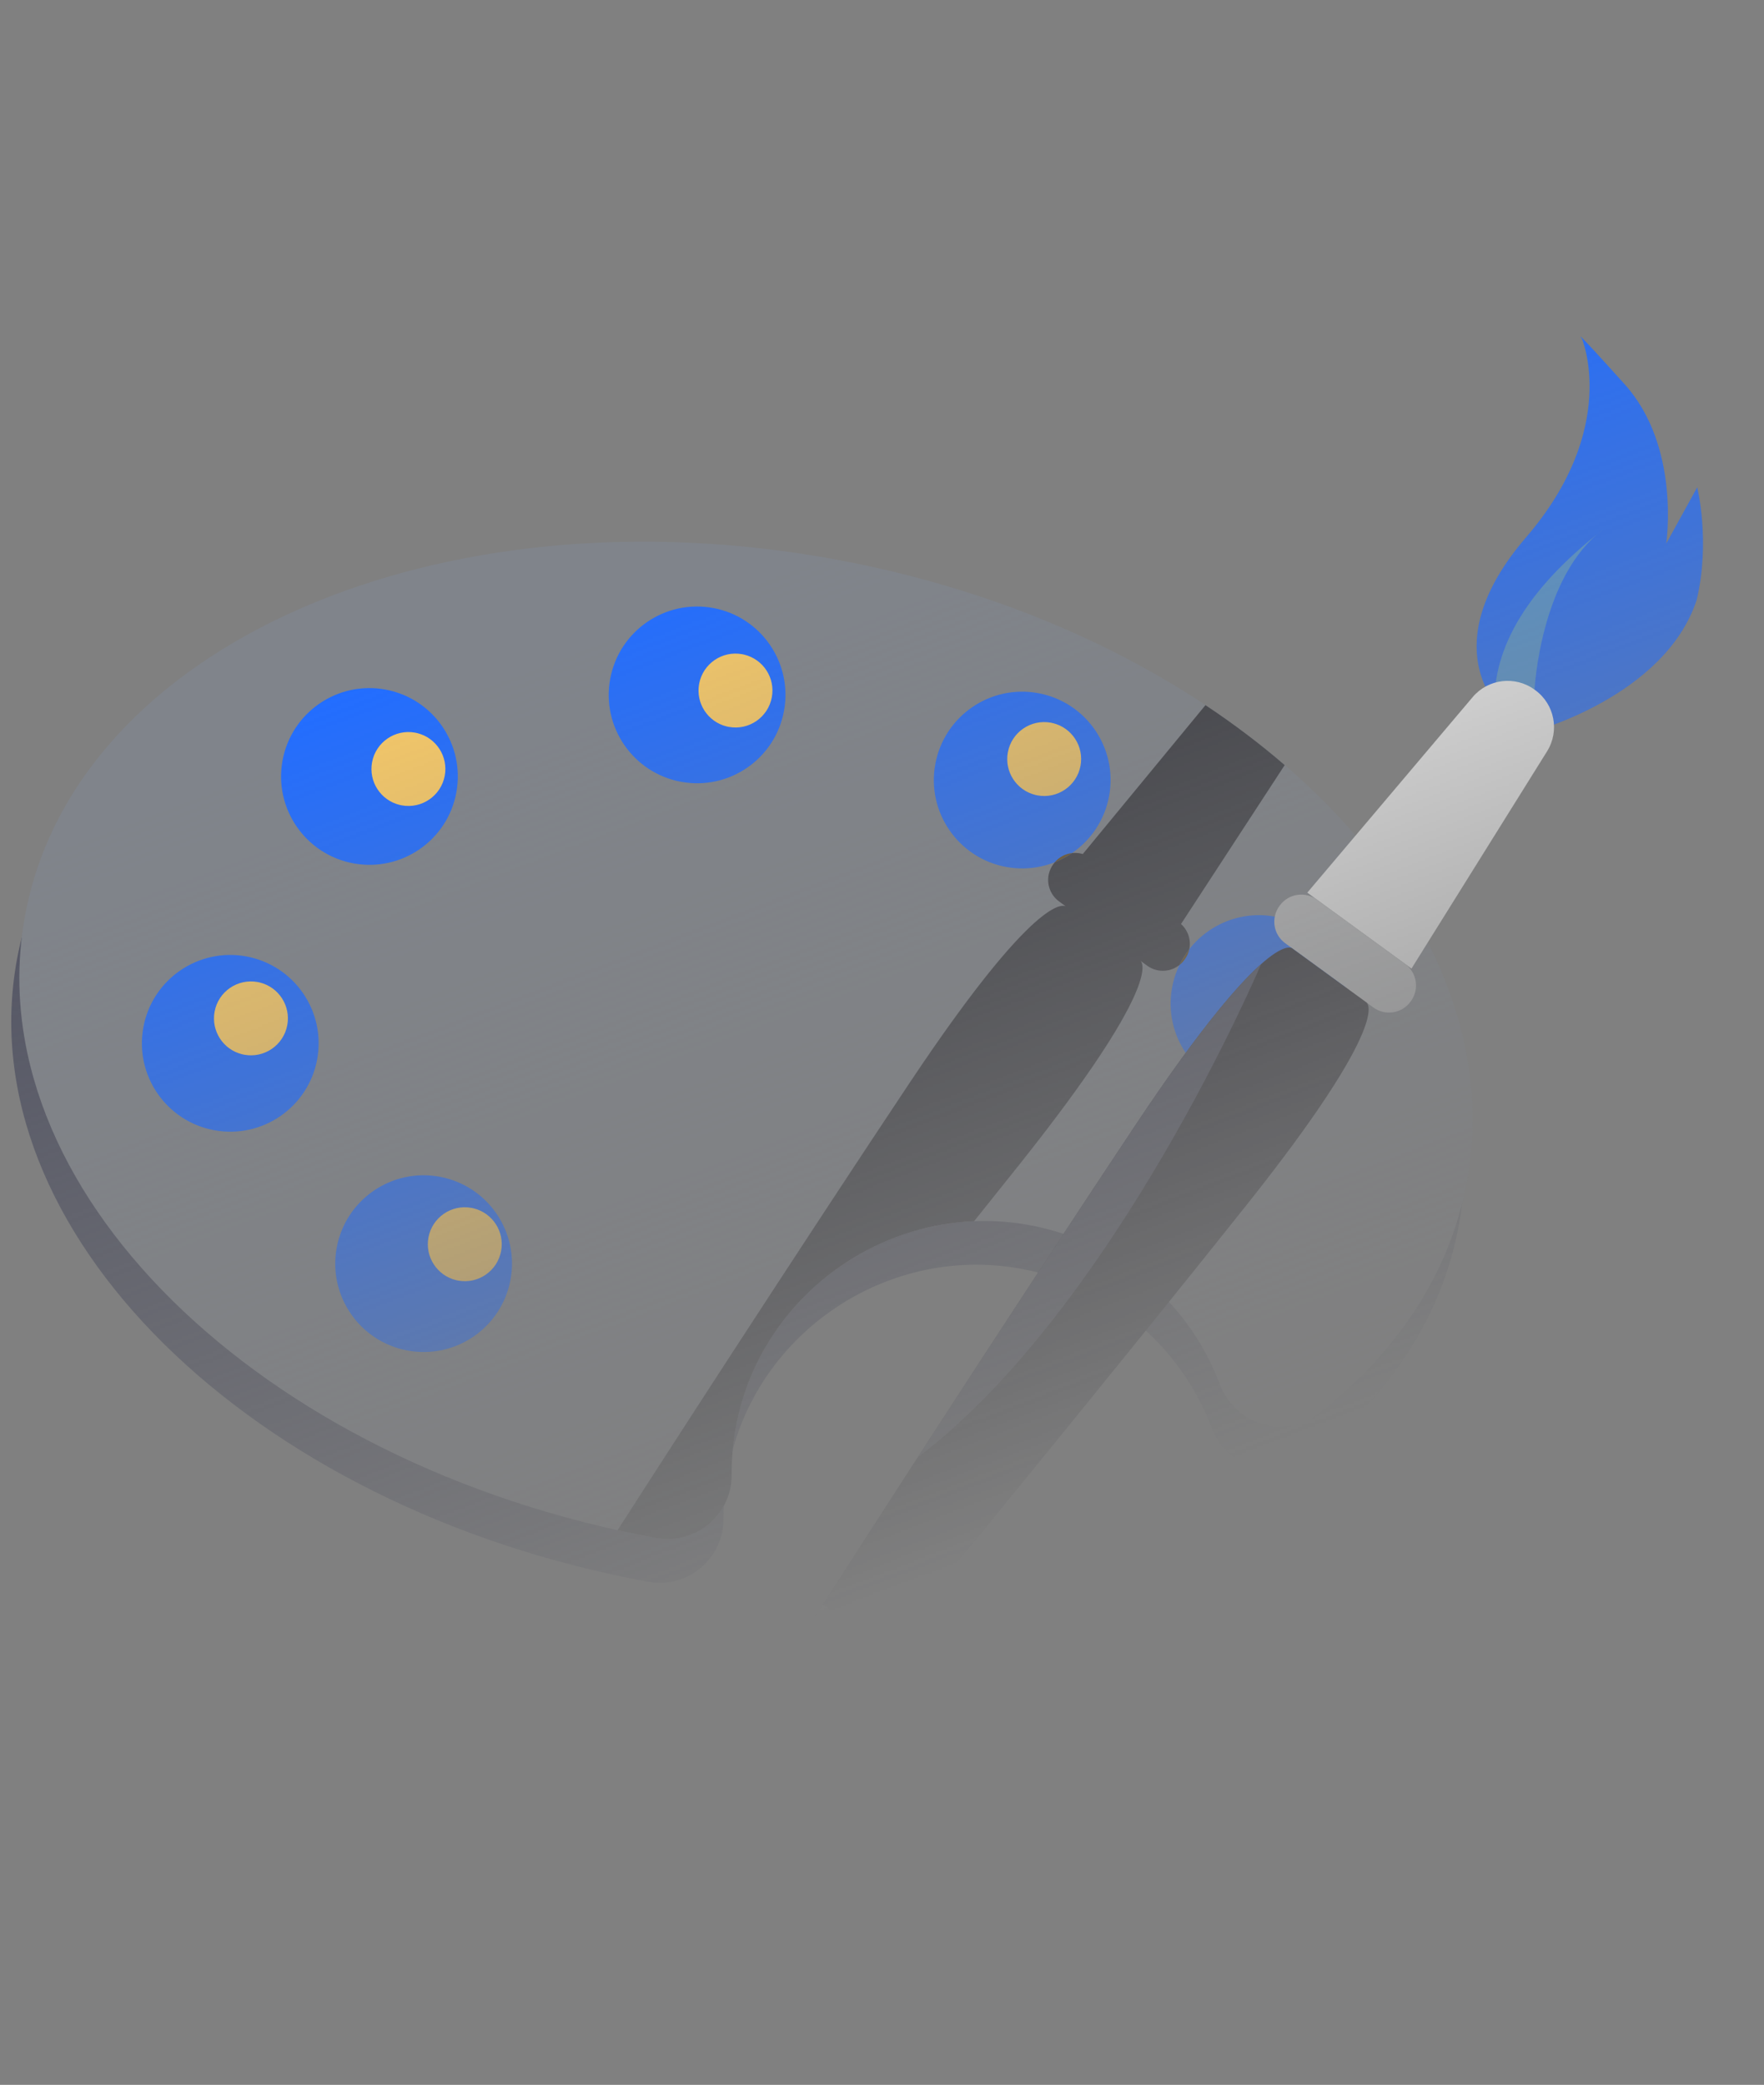 <svg width="819" height="968" viewBox="0 0 819 968" fill="none" xmlns="http://www.w3.org/2000/svg" xmlns:xlink="http://www.w3.org/1999/xlink">
	<rect x="0" y="0" width="819" height="968" fill="#808080" stroke="none"/>
	<desc>
			Created with Pixso.
	</desc>
	<defs>
		<linearGradient id="paint_linear_105_1072_0" x1="344.064" y1="252" x2="515.041" y2="700" gradientUnits="userSpaceOnUse">
			<stop stop-color="#D9D9D9"/>
			<stop offset="1" stop-color="#D9D9D9" stop-opacity="0"/>
		</linearGradient>
	</defs>
	<mask id="mask105_1072" mask-type="alpha" maskUnits="userSpaceOnUse" x="0" y="0" width="819" height="968">
		<rect id="Rectangle 76" width="819" height="968" fill="url(#paint_linear_105_1072_0)" fill-opacity="1"/>
	</mask>
	<g mask="url(#mask105_1072)">
		<path id="Vector" d="M384.549 280.114C199.703 245.959 31.066 319.954 7.888 445.386C-15.291 570.812 115.765 700.187 300.609 734.347L301.024 734.419C319.219 737.764 336.048 723.568 335.941 705.067C335.887 696.067 336.876 686.9 339.004 677.709C352.701 618.578 410.823 579.281 470.812 588.542C514.346 595.265 548.275 624.936 562.641 663.083C569.734 681.909 593 688.893 608.803 676.446C644.928 648.001 669.434 611.494 677.269 569.082C700.451 443.65 569.392 314.275 384.549 280.114Z" fill="#505262" fill-opacity="1" fill-rule="nonzero"/>
		<path id="Vector" d="M388.299 259.822C203.453 225.66 34.816 299.655 11.638 425.087C-11.539 550.513 119.517 679.888 304.362 714.042L304.773 714.12C322.97 717.466 339.799 703.269 339.69 684.768C339.637 675.768 340.626 666.601 342.756 657.41C356.453 598.28 414.575 558.982 474.561 568.242C518.094 574.966 552.024 604.636 566.395 642.785C573.483 661.61 596.749 668.594 612.558 656.148C648.677 627.702 673.182 591.194 681.023 548.783C704.2 423.351 573.146 293.977 388.299 259.822Z" fill="#80848B" fill-opacity="1" fill-rule="nonzero"/>
		<path id="Vector" d="M237.026 594.16C232.907 616.446 211.506 631.167 189.224 627.052C166.94 622.936 152.216 601.533 156.335 579.253C160.453 556.966 181.853 542.245 204.135 546.36C226.418 550.477 241.143 571.879 237.026 594.16ZM147.253 491.866C143.136 514.147 121.735 528.875 99.451 524.758C77.169 520.643 62.445 499.24 66.562 476.959C70.68 454.673 92.08 439.951 114.364 444.067C136.645 448.183 151.372 469.586 147.253 491.866ZM211.872 367.966C207.756 390.247 186.354 404.975 164.072 400.852C141.791 396.737 127.063 375.339 131.183 353.053C135.3 330.772 156.701 316.045 178.983 320.167C201.265 324.283 215.991 345.68 211.872 367.966ZM363.998 330.097C359.879 352.377 338.478 367.104 316.198 362.983C293.914 358.867 279.189 337.464 283.306 315.184C287.423 292.903 308.826 278.176 331.108 282.292C353.39 286.414 368.115 307.816 363.998 330.097ZM514.944 369.633C510.829 391.914 489.425 406.641 467.144 402.525C444.864 398.404 430.135 377.006 434.253 354.72C438.37 332.439 459.774 317.712 482.054 321.834C504.338 325.95 519.06 347.352 514.944 369.633ZM624.882 473.394C620.767 495.675 599.363 510.402 577.082 506.286C554.795 502.169 540.074 480.768 544.19 458.486C548.307 436.2 569.709 421.479 591.99 425.594C614.277 429.711 628.998 451.113 624.882 473.394Z" fill="#226DFF" fill-opacity="1" fill-rule="nonzero"/>
		<path id="Vector" d="" fill="#585C65" fill-opacity="1" fill-rule="nonzero"/>
		<path id="Vector" d="M303.186 713.825C303.23 713.835 303.253 713.841 303.3 713.847C303.264 713.838 303.223 713.834 303.186 713.825ZM303.904 713.959C304.062 713.992 304.205 714.015 304.363 714.042C304.21 714.016 304.055 713.99 303.904 713.959ZM343.031 656.25L343.053 656.155C343.045 656.185 343.04 656.215 343.031 656.25ZM343.781 653.318C343.79 653.295 343.797 653.265 343.803 653.242C343.796 653.271 343.791 653.289 343.781 653.318ZM343.824 653.166C343.833 653.13 343.837 653.112 343.848 653.078C343.838 653.106 343.831 653.136 343.824 653.166ZM343.958 652.673C343.971 652.632 343.983 652.585 343.996 652.544C343.981 652.591 343.973 652.626 343.958 652.673ZM344.021 652.45C344.029 652.421 344.033 652.403 344.041 652.38C344.037 652.398 344.027 652.427 344.021 652.45ZM344.156 651.964C344.165 651.941 344.169 651.923 344.179 651.895C344.17 651.917 344.163 651.947 344.156 651.964ZM344.404 651.105C344.414 651.076 344.42 651.052 344.429 651.023C344.421 651.046 344.412 651.082 344.404 651.105ZM344.451 650.948C344.46 650.918 344.466 650.895 344.475 650.866C344.467 650.889 344.46 650.918 344.451 650.948ZM344.497 650.79C344.505 650.767 344.514 650.731 344.522 650.708C344.512 650.737 344.506 650.761 344.497 650.79ZM344.755 649.927C344.764 649.898 344.772 649.869 344.78 649.846C344.77 649.875 344.764 649.898 344.755 649.927ZM344.899 649.456C344.91 649.421 344.917 649.404 344.925 649.368C344.918 649.398 344.908 649.427 344.899 649.456ZM345.168 648.596C345.178 648.567 345.186 648.537 345.195 648.508C345.188 648.538 345.177 648.573 345.168 648.596ZM345.267 648.288C345.278 648.253 345.286 648.23 345.295 648.195C345.288 648.225 345.276 648.259 345.267 648.288ZM345.442 647.743C345.455 647.708 345.462 647.679 345.476 647.645C345.466 647.678 345.454 647.71 345.442 647.743ZM345.493 647.586L345.523 647.494C345.512 647.524 345.503 647.556 345.493 647.586ZM345.597 647.274C345.603 647.25 345.616 647.216 345.622 647.193C345.612 647.222 345.606 647.245 345.597 647.274ZM345.65 647.112L345.676 647.037C345.667 647.062 345.658 647.087 345.65 647.112ZM345.829 646.574C345.838 646.551 345.842 646.533 345.849 646.516C345.844 646.534 345.836 646.557 345.829 646.574ZM345.936 646.263C345.942 646.239 345.954 646.21 345.962 646.188C345.95 646.216 345.944 646.239 345.936 646.263ZM345.986 646.112C345.998 646.083 346.006 646.061 346.015 646.032C346.007 646.055 345.998 646.083 345.986 646.112ZM346.091 645.806L346.122 645.72C346.113 645.749 346.101 645.777 346.091 645.806ZM346.142 645.662C346.165 645.599 346.186 645.535 346.208 645.472C346.187 645.529 346.165 645.599 346.142 645.662ZM346.28 645.264C346.29 645.242 346.299 645.213 346.309 645.184C346.301 645.207 346.29 645.242 346.28 645.264ZM346.334 645.115C346.344 645.086 346.354 645.051 346.366 645.023C346.353 645.057 346.344 645.086 346.334 645.115ZM346.385 644.965L346.418 644.873C346.407 644.908 346.399 644.931 346.385 644.965ZM346.497 644.654C346.507 644.625 346.516 644.597 346.528 644.568C346.519 644.597 346.507 644.625 346.497 644.654ZM346.688 644.12C346.699 644.097 346.71 644.062 346.718 644.039C346.708 644.068 346.701 644.091 346.688 644.12ZM346.748 643.959C346.756 643.936 346.766 643.907 346.776 643.885C346.766 643.909 346.756 643.934 346.748 643.959ZM346.802 643.81C346.812 643.781 346.82 643.758 346.832 643.729L346.802 643.81ZM346.856 643.66C346.868 643.632 346.877 643.603 346.887 643.574C346.879 643.597 346.868 643.632 346.856 643.66ZM346.911 643.517C346.923 643.482 346.936 643.448 346.946 643.419C346.935 643.454 346.923 643.482 346.911 643.517ZM347.283 642.52C347.293 642.491 347.307 642.457 347.319 642.429C347.305 642.463 347.296 642.492 347.283 642.52ZM347.387 642.251C347.417 642.171 347.45 642.085 347.48 642.005C347.45 642.085 347.418 642.165 347.387 642.251ZM347.486 641.988C347.5 641.954 347.512 641.925 347.527 641.885L347.486 641.988ZM347.602 641.691C347.615 641.657 347.625 641.628 347.638 641.594C347.627 641.628 347.615 641.657 347.602 641.691ZM348.17 640.26C348.18 640.231 348.193 640.197 348.205 640.168L348.17 640.26ZM348.443 639.583C348.455 639.554 348.469 639.527 348.483 639.493C348.471 639.521 348.455 639.554 348.443 639.583ZM348.625 639.146C348.641 639.112 348.654 639.078 348.667 639.043C348.654 639.078 348.64 639.112 348.625 639.146ZM348.685 639.004C348.701 638.97 348.715 638.93 348.731 638.896L348.685 639.004ZM348.738 638.879C348.791 638.755 348.841 638.629 348.898 638.5C348.845 638.624 348.788 638.754 348.738 638.879ZM348.91 638.471C348.923 638.437 348.939 638.403 348.953 638.369C348.941 638.397 348.923 638.437 348.91 638.471ZM348.971 638.324C348.987 638.29 349 638.255 349.016 638.222C349.003 638.256 348.987 638.29 348.971 638.324ZM349.099 638.023C349.113 637.989 349.127 637.961 349.139 637.933C349.126 637.963 349.113 637.994 349.099 638.023ZM349.161 637.882C349.177 637.849 349.19 637.814 349.203 637.786C349.189 637.82 349.178 637.843 349.161 637.882ZM349.52 637.057C349.532 637.029 349.543 637.006 349.556 636.972L349.52 637.057ZM349.651 636.758C349.665 636.73 349.676 636.708 349.688 636.679L349.651 636.758ZM349.71 636.628C349.741 636.561 349.772 636.487 349.805 636.414C349.772 636.487 349.743 636.555 349.71 636.628ZM349.882 636.239L349.913 636.178C349.902 636.2 349.891 636.223 349.882 636.239ZM350.215 635.507C350.242 635.452 350.27 635.39 350.297 635.327C350.27 635.39 350.243 635.445 350.215 635.507ZM350.581 634.715C350.595 634.688 350.611 634.654 350.623 634.625C350.609 634.653 350.597 634.682 350.581 634.715ZM350.644 634.581L350.695 634.474C350.677 634.507 350.66 634.547 350.644 634.581ZM350.695 634.474C350.752 634.351 350.814 634.222 350.875 634.093C350.814 634.222 350.754 634.345 350.695 634.474ZM350.958 633.914C350.973 633.886 350.989 633.852 351 633.824C350.987 633.858 350.974 633.88 350.958 633.914ZM351.217 633.376L351.398 633.002C351.337 633.126 351.276 633.251 351.217 633.376ZM351.411 632.98C351.426 632.946 351.443 632.907 351.462 632.874C351.442 632.913 351.427 632.94 351.411 632.98ZM351.944 631.897C351.961 631.864 351.977 631.831 351.993 631.797C351.977 631.831 351.959 631.864 351.944 631.897ZM352.012 631.758C352.031 631.725 352.05 631.686 352.065 631.652L352.012 631.758ZM352.485 630.829C352.505 630.79 352.524 630.751 352.542 630.718L352.485 630.829ZM352.558 630.685L352.613 630.579C352.594 630.618 352.576 630.651 352.558 630.685ZM352.627 630.551C352.647 630.512 352.665 630.479 352.683 630.446C352.666 630.473 352.646 630.519 352.627 630.551ZM352.703 630.407C352.72 630.374 352.74 630.335 352.758 630.302C352.74 630.335 352.718 630.374 352.703 630.407ZM352.767 630.285C352.877 630.068 352.99 629.859 353.103 629.643C352.992 629.853 352.875 630.074 352.767 630.285ZM353.601 628.708C353.623 628.669 353.646 628.625 353.664 628.592C353.644 628.631 353.623 628.67 353.601 628.708ZM353.677 628.57C353.696 628.531 353.718 628.493 353.74 628.454C353.718 628.493 353.698 628.532 353.677 628.57ZM353.75 628.432C353.769 628.398 353.79 628.36 353.81 628.321C353.791 628.358 353.771 628.396 353.75 628.432ZM353.894 628.167C354.01 627.958 354.127 627.742 354.245 627.534C354.125 627.748 354.01 627.958 353.894 628.167ZM354.254 627.517L354.319 627.402C354.298 627.44 354.272 627.484 354.254 627.517ZM354.326 627.385C354.348 627.346 354.368 627.313 354.391 627.27L354.326 627.385ZM354.403 627.253C354.544 627 354.687 626.742 354.828 626.495C354.685 626.748 354.545 626.995 354.403 627.253ZM354.841 626.473C354.863 626.435 354.881 626.401 354.906 626.358L354.841 626.473ZM354.914 626.347C354.937 626.303 354.958 626.27 354.98 626.226L354.914 626.347ZM354.988 626.215C355.183 625.875 355.385 625.524 355.582 625.191C355.381 625.53 355.187 625.87 354.988 626.215ZM355.588 625.18C375.602 591.027 412.277 568.625 452.272 566.986C452.264 566.99 452.27 566.992 452.264 566.99C412.275 568.63 375.6 591.026 355.588 625.18Z" fill="#1F1E25" fill-opacity="1" fill-rule="nonzero"/>
		<path id="Vector" d="M286.734 710.457C298.091 692.773 309.594 674.931 320.977 657.36L320.974 657.359C321.707 656.232 322.433 655.11 323.163 653.982C324.561 651.831 325.957 649.672 327.347 647.531C328.589 645.616 329.827 643.713 331.064 641.803C332.371 639.792 333.674 637.785 334.971 635.79C336.049 634.129 337.114 632.489 338.187 630.839C339.698 628.515 341.205 626.197 342.708 623.89C343.546 622.601 344.376 621.329 345.21 620.045C346.886 617.474 348.555 614.908 350.211 612.369L352.379 609.043C354.064 606.462 355.744 603.885 357.405 601.342C358.209 600.114 358.999 598.901 359.796 597.683L364.475 590.522L366.598 587.279C368.258 584.741 369.91 582.214 371.539 579.732C372.144 578.805 372.733 577.905 373.337 576.984C374.934 574.55 376.529 572.115 378.093 569.729C378.938 568.442 379.761 567.187 380.599 565.911C381.952 563.849 383.308 561.787 384.631 559.767C385.362 558.658 386.064 557.592 386.785 556.494C388.195 554.351 389.606 552.203 390.977 550.12C391.61 549.156 392.218 548.236 392.842 547.289L396.964 541.028C397.837 539.711 398.669 538.446 399.523 537.155C400.548 535.599 401.587 534.022 402.583 532.516C403.364 531.332 404.11 530.208 404.874 529.052C411.451 519.099 417.405 510.125 422.483 502.518C424.315 499.769 426.16 497.029 428.017 494.297C428.549 493.515 429.052 492.788 429.575 492.022C430.819 490.202 432.063 488.382 433.264 486.651C433.929 485.688 434.562 484.793 435.214 483.86C436.219 482.424 437.234 480.967 438.206 479.592C438.928 478.576 439.615 477.619 440.32 476.635C441.19 475.417 442.066 474.182 442.91 473.02C443.633 472.021 444.323 471.084 445.025 470.125C445.798 469.064 446.582 467.994 447.333 466.979C448.048 466.01 448.737 465.097 449.432 464.168C450.133 463.239 450.839 462.294 451.516 461.403C452.224 460.471 452.902 459.593 453.587 458.705C454.205 457.9 454.827 457.09 455.428 456.325C456.116 455.444 456.807 454.565 457.503 453.69C458.04 453.016 458.582 452.33 459.102 451.683C459.777 450.846 460.455 450.012 461.137 449.182C461.614 448.599 462.094 448.01 462.558 447.449C463.237 446.634 463.894 445.852 464.545 445.08C464.957 444.594 465.365 444.112 465.764 443.648C466.44 442.857 467.096 442.106 467.743 441.371L468.745 440.236C469.416 439.482 470.071 438.755 470.709 438.056L471.517 437.179C472.184 436.462 472.833 435.765 473.466 435.108L474.064 434.486C474.732 433.794 475.382 433.128 476.01 432.508L476.416 432.107C477.085 431.441 477.735 430.813 478.36 430.223L478.561 430.035C479.234 429.407 479.883 428.81 480.501 428.262L480.51 428.252C489.158 420.585 492.98 420.3 494.354 420.642C494.608 420.705 494.782 420.785 494.878 420.853L491.718 418.546C486.204 414.522 484.99 406.788 489.011 401.273L489.183 401.034C489.369 400.786 489.561 400.545 489.756 400.312C492.558 399.191 495.227 397.775 497.708 396.08C499.177 395.912 500.677 396.002 502.14 396.366C502.334 396.414 502.528 396.468 502.719 396.528L559.677 327.401C572.835 336.128 585.115 345.439 596.461 355.232L548.33 429.018C551.655 432.022 553.047 436.507 552.172 440.711C550.386 442.994 548.85 445.462 547.589 448.072C546.106 449.245 544.374 450.063 542.526 450.464C540.678 450.865 538.762 450.838 536.927 450.385C535.416 450.01 533.96 449.341 532.629 448.372L529.463 446.064C530.631 447.037 539.072 457.938 473.858 539.97C467.729 547.679 460.433 556.814 452.271 566.988C412.276 568.627 375.602 591.029 355.587 625.183L355.582 625.194C355.384 625.527 355.182 625.877 354.988 626.217C354.986 626.223 354.984 626.223 354.98 626.228C354.957 626.272 354.937 626.305 354.914 626.349C354.91 626.354 354.907 626.354 354.906 626.36C354.88 626.404 354.862 626.437 354.84 626.475L354.827 626.497C354.686 626.744 354.543 627.002 354.402 627.256L354.391 627.271C354.367 627.316 354.347 627.349 354.325 627.387C354.324 627.393 354.32 627.398 354.319 627.404L354.254 627.52C354.25 627.525 354.246 627.53 354.245 627.536C354.126 627.745 354.01 627.96 353.894 628.169C353.872 628.212 353.85 628.254 353.826 628.296C353.822 628.302 353.815 628.319 353.809 628.323C353.79 628.362 353.768 628.401 353.75 628.434C353.745 628.441 353.742 628.448 353.74 628.457C353.718 628.495 353.696 628.533 353.677 628.572C353.672 628.579 353.667 628.586 353.664 628.594C353.646 628.627 353.623 628.672 353.6 628.71L353.319 629.235L353.317 629.241C353.3 629.274 353.278 629.312 353.258 629.352C353.253 629.363 353.245 629.374 353.24 629.385C353.222 629.417 353.203 629.457 353.183 629.496C353.181 629.495 353.176 629.506 353.172 629.512C353.153 629.551 353.131 629.589 353.111 629.628C353.106 629.639 353.106 629.639 353.102 629.645C352.99 629.861 352.876 630.071 352.766 630.288C352.762 630.293 352.762 630.293 352.758 630.304C352.739 630.337 352.72 630.376 352.702 630.41C352.693 630.426 352.691 630.432 352.682 630.448C352.663 630.483 352.645 630.518 352.627 630.554L352.612 630.582L352.557 630.687L352.542 630.72C352.523 630.753 352.504 630.792 352.485 630.832C352.418 630.959 352.353 631.087 352.289 631.215L352.276 631.237C352.261 631.269 352.245 631.301 352.228 631.332C352.222 631.347 352.214 631.362 352.205 631.376C352.189 631.41 352.171 631.443 352.156 631.476C352.151 631.488 352.142 631.504 352.135 631.521L352.084 631.615L352.065 631.654C352.049 631.69 352.031 631.726 352.012 631.76C352.006 631.771 352 631.788 351.993 631.799C351.977 631.833 351.961 631.866 351.943 631.899L351.929 631.927C351.847 632.088 351.768 632.25 351.688 632.412C351.68 632.427 351.674 632.442 351.668 632.458C351.651 632.484 351.636 632.518 351.621 632.546C351.614 632.563 351.606 632.58 351.596 632.596C351.581 632.63 351.567 632.658 351.551 632.691C351.542 632.708 351.535 632.725 351.528 632.736C351.512 632.77 351.496 632.803 351.482 632.831C351.476 632.848 351.466 632.865 351.461 632.876C351.443 632.909 351.426 632.948 351.41 632.982L351.397 633.004L351.216 633.378C351.215 633.384 351.211 633.39 351.211 633.39C351.196 633.423 351.177 633.457 351.161 633.49L351.139 633.541C351.125 633.569 351.111 633.597 351.099 633.625L351.069 633.687C351.054 633.714 351.043 633.743 351.029 633.771L351 633.826C350.987 633.856 350.973 633.886 350.958 633.916C350.951 633.933 350.942 633.949 350.932 633.972C350.918 634 350.903 634.027 350.89 634.062L350.875 634.095C350.813 634.224 350.752 634.353 350.694 634.477L350.644 634.583C350.637 634.6 350.629 634.61 350.622 634.627C350.609 634.658 350.595 634.688 350.581 634.717C350.572 634.734 350.563 634.757 350.554 634.773C350.54 634.801 350.528 634.83 350.514 634.857C350.506 634.879 350.497 634.899 350.487 634.919C350.475 634.948 350.46 634.976 350.448 635.004C350.438 635.026 350.429 635.043 350.418 635.065C350.403 635.099 350.392 635.122 350.381 635.15C350.37 635.172 350.363 635.189 350.354 635.206C350.338 635.24 350.327 635.268 350.312 635.296L350.296 635.33C350.269 635.392 350.241 635.454 350.215 635.51C350.205 635.532 350.193 635.561 350.18 635.583C350.172 635.605 350.161 635.628 350.151 635.65C350.139 635.679 350.126 635.701 350.114 635.729L350.082 635.802C350.069 635.831 350.06 635.847 350.047 635.881C350.037 635.904 350.026 635.926 350.016 635.949C350.001 635.977 349.991 635.999 349.979 636.027L349.948 636.095L349.912 636.18L349.882 636.241L349.848 636.32C349.837 636.343 349.821 636.376 349.813 636.399C349.81 636.405 349.806 636.41 349.804 636.416C349.771 636.489 349.741 636.563 349.709 636.63C349.703 636.647 349.693 636.664 349.687 636.681C349.676 636.708 349.664 636.734 349.65 636.76C349.64 636.782 349.632 636.805 349.622 636.828L349.587 636.907L349.556 636.974C349.542 637.008 349.531 637.031 349.52 637.06C349.51 637.082 349.503 637.099 349.492 637.122C349.48 637.15 349.466 637.178 349.454 637.206C349.446 637.229 349.437 637.246 349.427 637.268C349.413 637.302 349.402 637.325 349.391 637.353L349.363 637.415L349.327 637.5L349.31 637.54C349.278 637.607 349.248 637.681 349.217 637.754C349.213 637.76 349.207 637.777 349.202 637.789C349.19 637.817 349.177 637.851 349.161 637.885C349.153 637.901 349.146 637.918 349.139 637.936C349.126 637.964 349.112 637.992 349.099 638.026C349.092 638.043 349.086 638.06 349.075 638.083L349.035 638.173L349.016 638.224C349 638.258 348.986 638.292 348.97 638.326L348.952 638.371C348.939 638.405 348.923 638.439 348.909 638.474C348.904 638.485 348.901 638.49 348.898 638.502C348.841 638.632 348.79 638.757 348.737 638.882C348.733 638.887 348.732 638.893 348.73 638.899C348.715 638.933 348.7 638.973 348.684 639.006L348.667 639.046C348.653 639.08 348.641 639.114 348.625 639.148C348.622 639.16 348.611 639.182 348.606 639.193C348.593 639.228 348.579 639.262 348.564 639.296L348.545 639.341C348.531 639.375 348.519 639.404 348.506 639.438C348.497 639.455 348.489 639.478 348.482 639.495C348.469 639.529 348.454 639.557 348.443 639.585C348.438 639.603 348.429 639.62 348.423 639.637L348.384 639.733C348.38 639.739 348.377 639.75 348.374 639.756C348.343 639.83 348.315 639.904 348.284 639.978L348.265 640.023L348.228 640.114C348.221 640.131 348.213 640.154 348.204 640.171C348.192 640.201 348.18 640.231 348.17 640.263C348.16 640.279 348.152 640.302 348.144 640.325L348.108 640.41L348.087 640.467C348.071 640.501 348.061 640.53 348.049 640.558C348.039 640.581 348.031 640.604 348.024 640.621L347.987 640.712L347.967 640.763C347.921 640.877 347.875 640.997 347.829 641.111C347.824 641.122 347.821 641.134 347.814 641.151L347.778 641.236L347.754 641.306C347.744 641.328 347.734 641.356 347.722 641.385C347.712 641.407 347.703 641.43 347.695 641.454C347.683 641.482 347.671 641.51 347.66 641.545C347.651 641.562 347.644 641.579 347.637 641.596C347.625 641.63 347.615 641.659 347.602 641.693L347.581 641.745L347.541 641.848C347.536 641.859 347.533 641.871 347.526 641.888C347.511 641.928 347.499 641.956 347.486 641.99L347.48 642.007C347.45 642.088 347.416 642.173 347.387 642.254C347.381 642.262 347.377 642.272 347.375 642.282L347.334 642.385C347.328 642.402 347.325 642.414 347.318 642.431C347.305 642.461 347.293 642.491 347.283 642.522C347.275 642.545 347.264 642.568 347.257 642.591C347.247 642.62 347.236 642.642 347.225 642.677L347.201 642.734C347.19 642.769 347.178 642.797 347.169 642.826L347.146 642.889C347.133 642.919 347.121 642.95 347.11 642.98C347.104 642.998 347.097 643.015 347.092 643.026L346.957 643.393C346.951 643.404 346.95 643.41 346.945 643.422C346.936 643.451 346.922 643.485 346.911 643.52C346.901 643.538 346.893 643.557 346.887 643.576C346.877 643.605 346.867 643.634 346.856 643.663L346.831 643.731C346.82 643.758 346.81 643.785 346.801 643.812L346.776 643.887C346.765 643.909 346.756 643.938 346.747 643.961C346.738 643.99 346.727 644.013 346.717 644.042C346.709 644.064 346.699 644.1 346.688 644.122C346.684 644.14 346.672 644.168 346.663 644.191C346.655 644.218 346.645 644.245 346.634 644.271C346.629 644.289 346.621 644.312 346.616 644.323L346.545 644.519C346.539 644.536 346.535 644.553 346.528 644.571C346.516 644.599 346.506 644.628 346.496 644.657L346.473 644.72C346.462 644.755 346.451 644.783 346.441 644.812L346.418 644.875L346.385 644.967C346.378 644.984 346.372 645.008 346.365 645.025C346.354 645.054 346.343 645.088 346.333 645.117L346.309 645.186C346.299 645.215 346.289 645.244 346.279 645.267L346.253 645.342L346.226 645.422C346.219 645.439 346.214 645.457 346.208 645.474C346.185 645.538 346.164 645.601 346.141 645.665L346.122 645.722C346.112 645.751 346.102 645.78 346.091 645.809C346.085 645.832 346.077 645.855 346.069 645.878C346.06 645.905 346.05 645.932 346.039 645.958C346.03 645.983 346.022 646.008 346.015 646.034C346.005 646.063 345.998 646.086 345.986 646.114C345.98 646.138 345.97 646.167 345.962 646.19C345.954 646.213 345.941 646.241 345.936 646.265L345.908 646.346C345.9 646.371 345.891 646.396 345.883 646.42C345.872 646.454 345.861 646.486 345.848 646.519C345.842 646.536 345.837 646.553 345.829 646.576C345.818 646.611 345.806 646.646 345.794 646.68C345.781 646.721 345.765 646.767 345.752 646.808C345.743 646.833 345.734 646.858 345.726 646.883L345.7 646.958C345.693 646.987 345.683 647.016 345.675 647.039L345.649 647.114L345.621 647.195C345.615 647.219 345.603 647.253 345.597 647.276L345.572 647.346C345.562 647.375 345.555 647.404 345.543 647.432C345.537 647.456 345.529 647.479 345.522 647.496L345.492 647.589C345.488 647.606 345.48 647.629 345.475 647.647C345.462 647.682 345.455 647.711 345.441 647.745L345.435 647.769C345.409 647.844 345.385 647.925 345.357 648.006C345.354 648.018 345.351 648.03 345.346 648.041L345.314 648.139C345.308 648.163 345.301 648.18 345.294 648.197C345.286 648.232 345.277 648.255 345.267 648.291C345.259 648.313 345.254 648.332 345.246 648.354L345.216 648.447C345.211 648.464 345.203 648.488 345.195 648.511C345.185 648.54 345.178 648.569 345.168 648.598C345.16 648.621 345.154 648.645 345.146 648.668C345.136 648.697 345.127 648.726 345.12 648.755C345.111 648.78 345.103 648.805 345.096 648.831L345.068 648.911C345.062 648.935 345.056 648.952 345.048 648.981C345.031 649.034 345.014 649.092 344.996 649.144C344.989 649.173 344.982 649.19 344.974 649.213C344.967 649.243 344.957 649.272 344.947 649.301C344.941 649.324 344.933 649.348 344.925 649.371C344.916 649.406 344.909 649.423 344.899 649.458C344.893 649.481 344.885 649.504 344.879 649.528C344.869 649.557 344.859 649.586 344.852 649.615C344.844 649.639 344.838 649.662 344.83 649.685C344.82 649.714 344.811 649.743 344.803 649.772C344.795 649.795 344.788 649.825 344.779 649.848C344.771 649.871 344.764 649.9 344.755 649.93C344.749 649.953 344.739 649.982 344.731 650.005C344.724 650.035 344.716 650.058 344.708 650.087C344.7 650.11 344.694 650.133 344.686 650.157C344.669 650.215 344.652 650.273 344.633 650.331C344.627 650.355 344.624 650.367 344.616 650.39C344.609 650.419 344.599 650.448 344.589 650.477C344.583 650.5 344.575 650.524 344.568 650.553C344.56 650.576 344.552 650.605 344.544 650.629C344.537 650.658 344.529 650.681 344.521 650.711C344.513 650.734 344.504 650.769 344.496 650.792C344.49 650.816 344.481 650.845 344.475 650.868C344.465 650.897 344.459 650.921 344.45 650.95C344.444 650.974 344.436 650.996 344.429 651.026C344.419 651.055 344.413 651.079 344.404 651.107C344.396 651.137 344.392 651.154 344.382 651.184C344.376 651.207 344.365 651.242 344.357 651.265C344.351 651.289 344.344 651.318 344.335 651.341L344.287 651.504C344.281 651.528 344.276 651.552 344.268 651.575C344.262 651.598 344.255 651.628 344.245 651.657C344.24 651.68 344.231 651.703 344.224 651.733C344.218 651.756 344.208 651.785 344.202 651.809C344.191 651.844 344.186 651.867 344.178 651.896C344.168 651.926 344.164 651.943 344.156 651.966C344.147 652.002 344.139 652.025 344.132 652.054C344.126 652.078 344.116 652.107 344.11 652.13C344.103 652.16 344.093 652.189 344.086 652.218L344.066 652.289C344.058 652.324 344.05 652.347 344.041 652.382C344.032 652.405 344.028 652.423 344.021 652.453C344.013 652.482 344.004 652.511 343.995 652.546C343.982 652.587 343.971 652.634 343.958 652.675C343.951 652.705 343.941 652.733 343.934 652.763C343.928 652.787 343.918 652.815 343.912 652.839C343.905 652.869 343.898 652.898 343.889 652.921L343.869 653.003C343.861 653.027 343.854 653.056 343.848 653.08C343.836 653.114 343.832 653.132 343.823 653.167L343.802 653.244C343.797 653.268 343.789 653.297 343.781 653.32L343.759 653.408C343.753 653.432 343.743 653.461 343.738 653.484C343.73 653.514 343.724 653.538 343.715 653.566L343.696 653.644C343.688 653.673 343.677 653.708 343.67 653.737C343.66 653.778 343.651 653.813 343.638 653.854L343.612 653.96C343.604 653.983 343.599 654.001 343.595 654.019C343.586 654.054 343.577 654.09 343.568 654.119L343.55 654.189C343.541 654.225 343.535 654.249 343.524 654.283L343.485 654.442C343.479 654.466 343.471 654.489 343.463 654.519L343.424 654.678C343.417 654.708 343.408 654.743 343.398 654.772L343.325 655.067L343.301 655.155L343.052 656.158L343.031 656.252L342.962 656.53C342.957 656.547 342.954 656.572 342.948 656.595L342.907 656.76C342.9 656.79 342.893 656.826 342.886 656.855L342.87 656.92C342.861 656.956 342.852 656.991 342.846 657.027L342.805 657.192C342.803 657.21 342.797 657.234 342.792 657.251C342.779 657.305 342.769 657.358 342.755 657.412C341.569 662.52 340.723 667.701 340.222 672.921C339.843 676.891 339.667 680.849 339.69 684.769C339.722 690.012 338.391 694.911 336.053 699.166C330.147 709.911 317.812 716.518 304.773 714.121L304.362 714.044C304.205 714.017 304.061 713.994 303.903 713.961L303.873 713.954C303.737 713.933 303.606 713.906 303.471 713.879C303.414 713.871 303.356 713.857 303.3 713.849C303.252 713.844 303.229 713.838 303.186 713.827C297.652 712.792 292.169 711.662 286.734 710.457Z" fill="#33343B" fill-opacity="1" fill-rule="nonzero"/>
		<path id="Vector" d="M489.757 400.309C491.837 397.857 494.705 396.421 497.709 396.077C495.221 397.774 492.554 399.193 489.757 400.309ZM547.59 448.069C548.864 445.436 550.403 442.968 552.173 440.708C551.832 442.359 551.137 443.971 550.076 445.423L549.897 445.661C549.222 446.589 548.447 447.393 547.59 448.069Z" fill="#61481A" fill-opacity="1" fill-rule="nonzero"/>
		<path id="Vector" d="M185.469 373.693C176.731 371.524 171.087 362.896 172.744 353.926C174.467 344.61 183.417 338.453 192.736 340.171C193.084 340.238 193.428 340.311 193.767 340.396C202.505 342.564 208.15 351.192 206.493 360.163C204.768 369.485 195.818 375.642 186.5 373.918C186.154 373.855 185.81 373.78 185.469 373.693ZM337.326 337.273C328.588 335.104 322.945 326.47 324.601 317.5C326.324 308.183 335.273 302.025 344.594 303.744C344.939 303.812 345.286 303.885 345.625 303.969C354.363 306.138 360.007 314.766 358.348 323.735C356.626 333.058 347.675 339.215 338.358 337.491C338.009 337.43 337.665 337.357 337.326 337.273ZM480.651 369.068C471.916 366.9 466.269 358.271 467.928 349.302C469.649 339.984 478.601 333.821 487.919 335.546C488.268 335.607 488.613 335.687 488.951 335.771C497.689 337.939 503.335 346.568 501.672 355.536C499.954 364.854 491.002 371.018 481.685 369.293C481.335 369.232 480.991 369.152 480.651 369.068ZM112.36 489.48C103.622 487.312 97.977 478.683 99.634 469.713C101.356 460.39 110.306 454.233 119.627 455.958C119.976 456.02 120.318 456.098 120.657 456.182C129.395 458.351 135.04 466.979 133.383 475.949C131.66 485.266 122.709 491.423 113.39 489.705C113.044 489.642 112.7 489.567 112.36 489.48ZM211.647 594.342C202.909 592.173 197.264 583.545 198.921 574.575C200.642 565.258 209.594 559.095 218.914 560.82C219.262 560.887 219.606 560.96 219.944 561.044C228.682 563.213 234.327 571.841 232.671 580.811C230.946 590.134 221.995 596.291 212.677 594.567C212.332 594.504 211.988 594.429 211.647 594.342Z" fill="#F5C868" fill-opacity="1" fill-rule="nonzero"/>
		<path id="Vector" d="M711.156 339.849C711.156 339.849 772.857 323.64 787.728 278.616C794.237 251.437 787.988 226.257 787.988 226.257L773.611 252.36C773.611 252.36 780.422 207.439 754.334 178.444C728.253 149.45 734.486 157.316 734.486 157.316C734.486 157.316 752.14 198.791 708.534 249.476C664.928 300.162 696.822 329.402 696.822 329.402L711.156 339.849Z" fill="#226DFF" fill-opacity="1" fill-rule="nonzero"/>
		<path id="Vector" d="M712.466 320.195C712.466 320.195 715.152 267.369 744.33 245.867C705.949 275.63 692.539 303.87 693.907 329.717L712.466 320.195Z" fill="#5095D6" fill-opacity="1" fill-rule="nonzero"/>
		<path id="Vector" d="M683.754 323.645C690.942 315.146 703.471 313.641 712.466 320.194L712.629 320.316L712.789 320.431C721.782 326.991 724.186 339.38 718.291 348.826L655.329 449.709L631.142 432.082L606.961 414.451L683.754 323.645Z" fill="#FFFFFF" fill-opacity="1" fill-rule="nonzero"/>
		<path id="Vector" d="M596.714 437.946L637.625 467.772C643.139 471.796 650.874 470.585 654.892 465.069L655.07 464.832C659.089 459.31 657.878 451.576 652.362 447.558L611.451 417.732C605.937 413.708 598.203 414.919 594.177 420.439L594.007 420.672C589.981 426.192 591.193 433.927 596.714 437.946Z" fill="#C3C4C6" fill-opacity="1" fill-rule="nonzero"/>
		<path id="Vector" d="M599.991 440.337L617.168 452.855L634.342 465.385C634.342 465.385 647.99 472.411 578.853 559.375C527.469 624.011 396.467 785.591 322.874 871.029C315.99 879.021 303.553 869.953 309.055 860.954C367.892 764.758 481.659 590.608 527.48 521.917C589.131 429.494 599.991 440.337 599.991 440.337Z" fill="#25252D" fill-opacity="1" fill-rule="nonzero"/>
		<path id="Vector" d="M410.947 766.108C378.584 805.281 347.509 842.425 322.874 871.029C315.99 879.021 303.553 869.953 309.055 860.954C328.752 828.751 354.611 787.807 382.008 745.009L410.947 766.108Z" fill="#FFFFFF" fill-opacity="1" fill-rule="nonzero"/>
		<path id="Vector" d="M527.811 521.417L527.868 521.338C527.851 521.359 527.829 521.397 527.811 521.417ZM527.977 521.177L528.039 521.08C528.018 521.112 527.999 521.139 527.977 521.177Z" fill="#DDDDDD" fill-opacity="1" fill-rule="nonzero"/>
		<path id="Vector" d="M425.967 676.765C466.469 614.237 505.089 555.481 527.48 521.918C527.533 521.831 527.59 521.751 527.643 521.664C527.661 521.644 527.671 521.627 527.689 521.606C527.73 521.542 527.771 521.477 527.811 521.418C527.828 521.397 527.851 521.359 527.868 521.338C527.9 521.284 527.939 521.23 527.977 521.177C527.999 521.139 528.018 521.112 528.039 521.08L528.158 520.903C528.168 520.886 528.171 520.875 528.187 520.86C528.23 520.789 528.28 520.714 528.33 520.639C528.339 520.628 528.34 520.622 528.349 520.612C528.406 520.532 528.458 520.451 528.515 520.372C557.454 477.13 575.024 456.955 585.506 447.652C585.216 448.344 517.732 607.304 425.974 676.76L425.967 676.765Z" fill="#484A5C" fill-opacity="1" fill-rule="nonzero"/>
	</g>
</svg>
